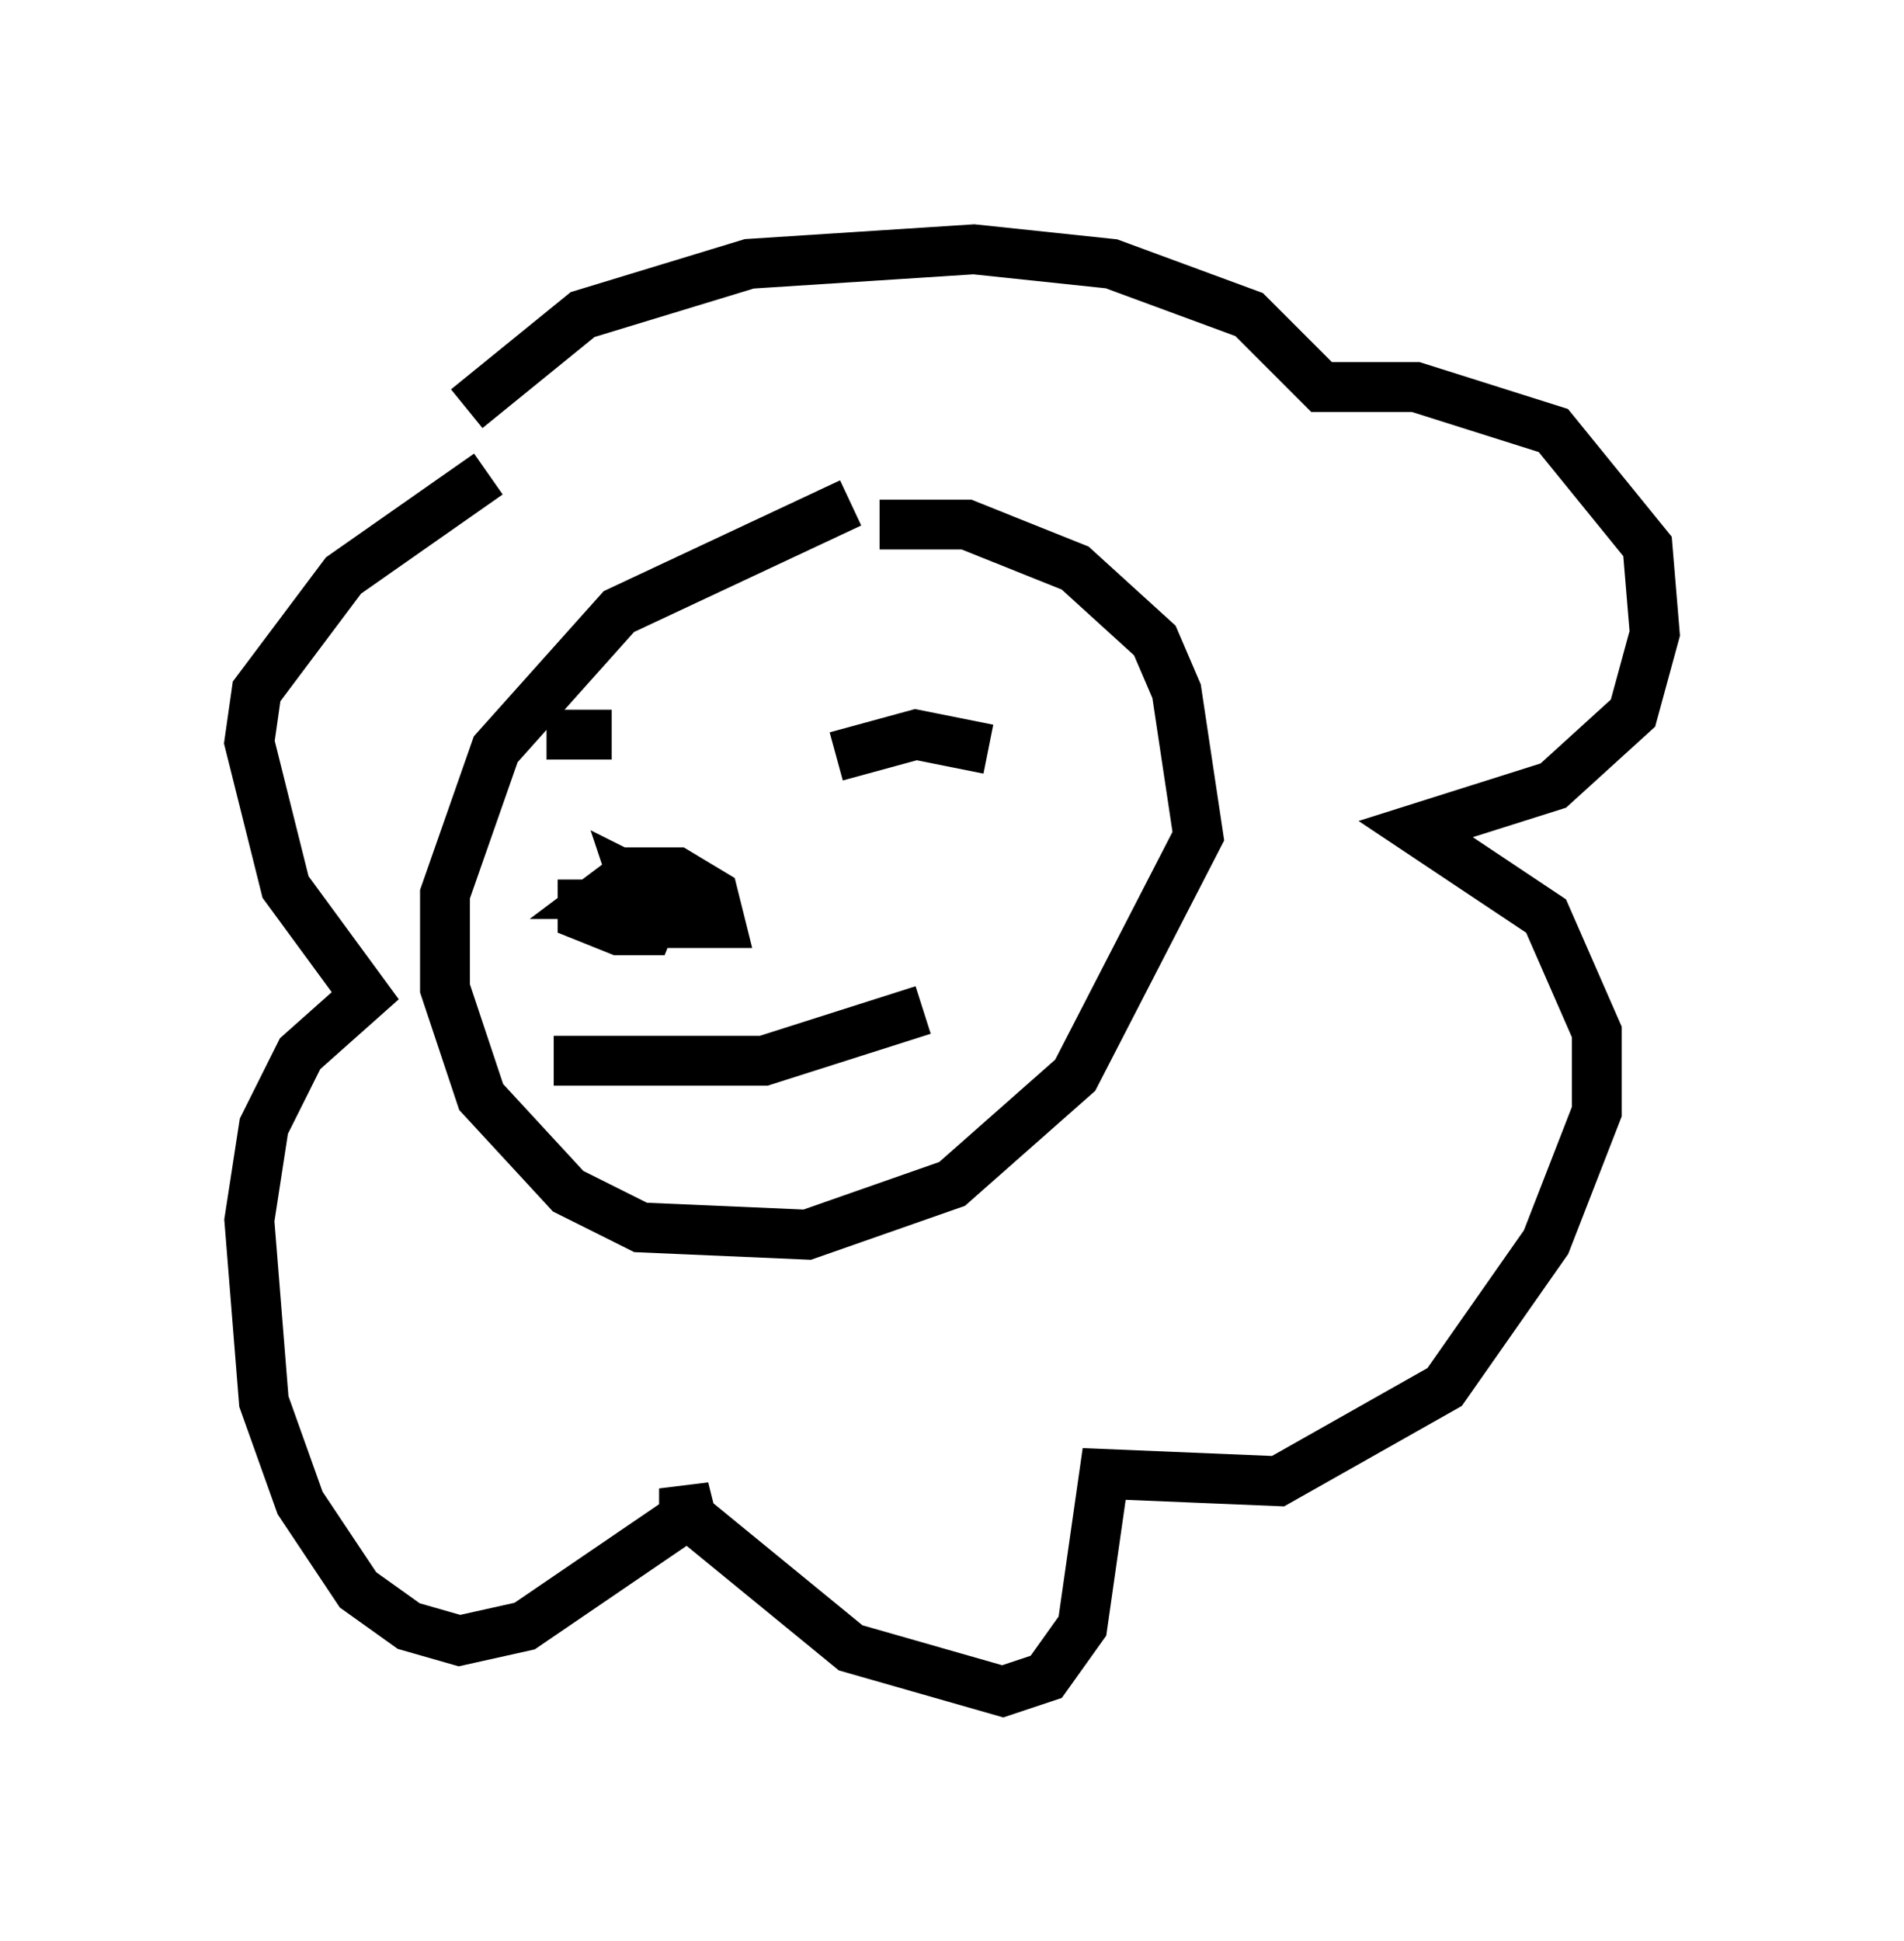 <?xml version="1.0" encoding="utf-8" ?>
<svg baseProfile="full" height="38.905" version="1.1" width="38.179" xmlns="http://www.w3.org/2000/svg" xmlns:ev="http://www.w3.org/2001/xml-events" xmlns:xlink="http://www.w3.org/1999/xlink"><defs /><rect fill="white" height="38.905" width="38.179" x="0" y="0" /><path d="M10.955, 9.212 m-1.162, 0.291 l-2.905, 2.034 -1.743, 2.324 l-0.145, 1.017 0.726, 2.905 l1.598, 2.179 -1.307, 1.162 l-0.726, 1.453 -0.291, 1.888 l0.291, 3.631 0.726, 2.034 l1.162, 1.743 1.017, 0.726 l1.017, 0.291 1.307, -0.291 l3.196, -2.179 0.0, -0.581 l0.145, 0.581 3.196, 2.615 l3.05, 0.872 0.872, -0.291 l0.726, -1.017 0.436, -3.05 l3.486, 0.145 3.341, -1.888 l2.034, -2.905 1.017, -2.615 l0.0, -1.598 -1.017, -2.324 l-2.615, -1.743 2.76, -0.872 l1.598, -1.453 0.436, -1.598 l-0.145, -1.743 -1.888, -2.324 l-2.76, -0.872 -1.888, 0.0 l-1.453, -1.453 -2.76, -1.017 l-2.76, -0.291 -4.503, 0.291 l-3.341, 1.017 -2.324, 1.888 m7.698, 1.888 l-4.648, 2.179 -2.469, 2.76 l-1.017, 2.905 0.0, 1.888 l0.726, 2.179 1.743, 1.888 l1.453, 0.726 3.341, 0.145 l2.905, -1.017 2.469, -2.179 l2.469, -4.793 -0.436, -2.905 l-0.436, -1.017 -1.598, -1.453 l-2.179, -0.872 -1.743, 0.0 m-5.955, 7.117 l0.0, 0.726 0.726, 0.291 l0.581, 0.0 0.291, -0.726 l-0.581, -0.291 0.291, 0.872 l1.453, 0.0 -0.145, -0.581 l-0.726, -0.436 -0.872, 0.0 l-0.581, 0.436 0.291, 0.0 m-1.307, 3.341 l4.212, 0.0 3.196, -1.017 m-1.743, -5.084 l1.598, -0.436 1.453, 0.291 m-8.86, -0.291 l1.307, 0.0 " fill="none" stroke="black" stroke-width="1" /></svg>